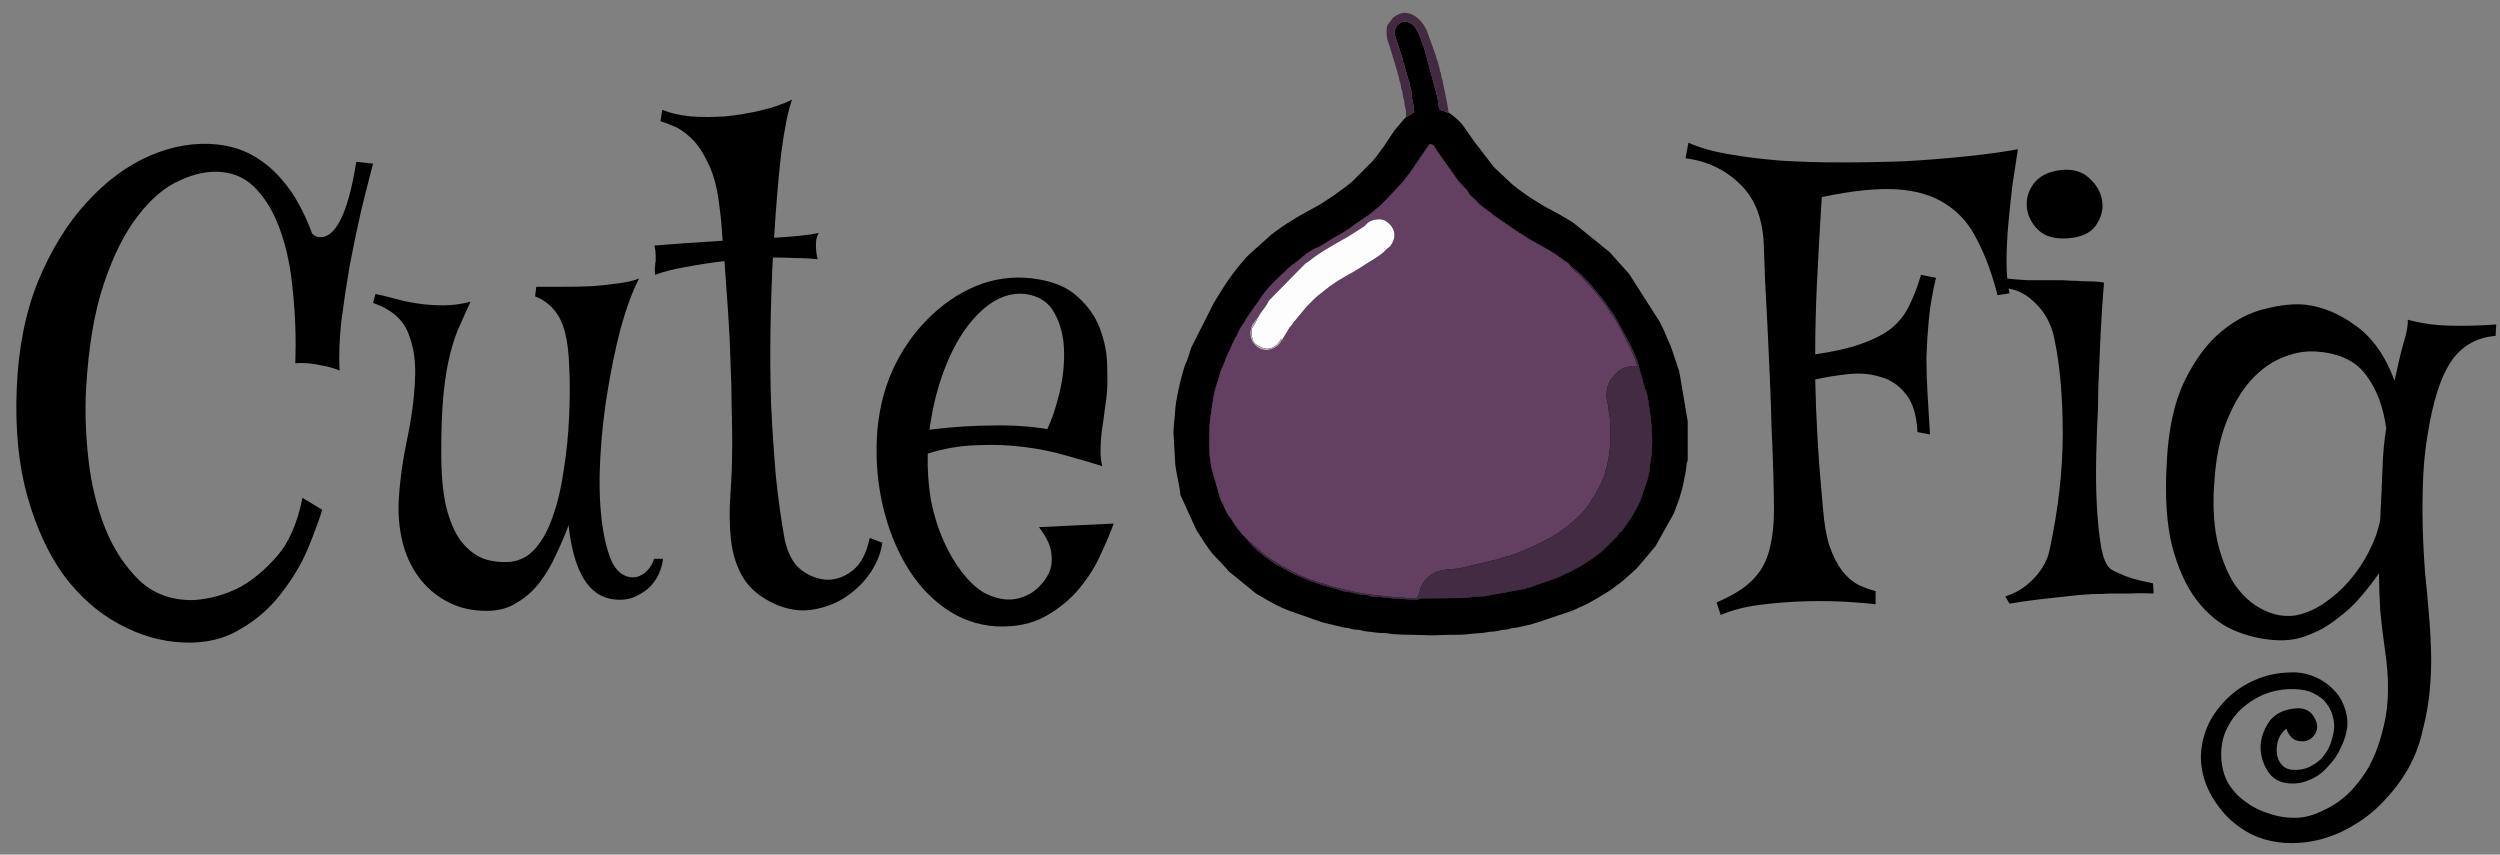 <svg width="196" height="67" viewBox="0 0 196 67" fill="none" xmlns="http://www.w3.org/2000/svg">
<rect x="0" y="0" width="196" height="67" fill="#808080" stroke="none"/>
<path d="M138.281 19.156C138.188 17.094 137.562 15.516 136.406 14.422C135.25 13.297 133.828 12.625 132.141 12.406L132.375 11.188C133.188 11.562 134.219 11.859 135.469 12.078C136.719 12.297 138.094 12.469 139.594 12.594C141.125 12.688 142.719 12.734 144.375 12.734C146.062 12.734 147.719 12.703 149.344 12.641C151 12.547 152.578 12.422 154.078 12.266C155.609 12.109 156.984 11.922 158.203 11.703C158.078 12.516 157.938 13.438 157.781 14.469C157.656 15.5 157.547 16.531 157.453 17.562C157.359 18.594 157.312 19.594 157.312 20.562C157.312 21.5 157.391 22.312 157.547 23L156.609 23.141C156.172 21.453 155.641 20.016 155.016 18.828C154.422 17.609 153.609 16.672 152.578 16.016C151.547 15.328 150.25 14.938 148.688 14.844C147.125 14.75 145.172 14.953 142.828 15.453C142.672 17.953 142.547 20.172 142.453 22.109C142.359 24.047 142.312 25.938 142.312 27.781C143.812 27.562 145.031 27.281 145.969 26.938C146.938 26.594 147.719 26.188 148.312 25.719C148.906 25.219 149.359 24.641 149.672 23.984C150.016 23.297 150.328 22.484 150.609 21.547L151.781 21.781C151.5 22.969 151.312 24.062 151.219 25.062C151.125 26.062 151.062 27.047 151.031 28.016C151.031 28.984 151.062 29.969 151.125 30.969C151.188 31.938 151.25 32.969 151.312 34.062L150.328 33.875C150.266 32.562 149.969 31.578 149.438 30.922C148.906 30.234 148.25 29.781 147.469 29.562C146.688 29.312 145.844 29.234 144.938 29.328C144.031 29.422 143.156 29.562 142.312 29.75C142.344 31.281 142.406 32.859 142.5 34.484C142.594 36.078 142.734 37.875 142.922 39.875C143.016 41.062 143.188 42.047 143.438 42.828C143.719 43.609 144.047 44.25 144.422 44.75C144.797 45.219 145.203 45.578 145.641 45.828C146.109 46.047 146.578 46.219 147.047 46.344V47.375C146.609 47.312 145.875 47.25 144.844 47.188C143.844 47.125 142.75 47.109 141.562 47.141C140.375 47.172 139.172 47.266 137.953 47.422C136.766 47.578 135.75 47.844 134.906 48.219L134.578 47.234C135.359 46.891 136.031 46.531 136.594 46.156C137.156 45.75 137.625 45.281 138 44.75C138.375 44.188 138.641 43.531 138.797 42.781C138.984 42 139.078 41.062 139.078 39.969C139.078 39.25 139.062 38.328 139.031 37.203C139 36.078 138.953 34.859 138.891 33.547C138.859 32.234 138.812 30.875 138.75 29.469C138.688 28.062 138.625 26.719 138.562 25.438C138.5 24.125 138.438 22.922 138.375 21.828C138.344 20.734 138.312 19.844 138.281 19.156ZM157.219 46.766C157.938 46.516 158.531 46.188 159 45.781C159.469 45.375 159.828 44.969 160.078 44.562C160.391 44.094 160.594 43.609 160.688 43.109C161.375 39.922 161.719 36.891 161.719 34.016C161.719 31.109 161.5 28.625 161.062 26.562C160.938 25.906 160.703 25.297 160.359 24.734C160.078 24.266 159.688 23.828 159.188 23.422C158.688 22.984 158.047 22.703 157.266 22.578L157.219 21.828C157.844 21.891 158.422 21.938 158.953 21.969C159.516 21.969 160 21.969 160.406 21.969H161.719C162.094 22 162.469 22.016 162.844 22.016C163.188 22.047 163.531 22.062 163.875 22.062C164.25 22.062 164.609 22.094 164.953 22.156C164.859 23.281 164.781 24.438 164.719 25.625C164.656 26.781 164.609 27.828 164.578 28.766C164.516 29.859 164.484 30.922 164.484 31.953C164.422 33.109 164.375 34.375 164.344 35.75C164.312 37.094 164.328 38.375 164.391 39.594C164.453 40.812 164.562 41.891 164.719 42.828C164.875 43.734 165.125 44.328 165.469 44.609C165.656 44.734 165.906 44.859 166.219 44.984C166.469 45.109 166.797 45.234 167.203 45.359C167.641 45.484 168.172 45.609 168.797 45.734L168.844 46.531C168.219 46.5 167.609 46.5 167.016 46.531C166.453 46.531 165.953 46.531 165.516 46.531C164.984 46.562 164.484 46.578 164.016 46.578C163.359 46.609 162.656 46.672 161.906 46.766C161.281 46.828 160.578 46.906 159.797 47C159.016 47.094 158.266 47.203 157.547 47.328L157.219 46.766ZM162.047 18.688C161.078 18.75 160.328 18.531 159.797 18.031C159.266 17.5 158.969 16.906 158.906 16.25C158.844 15.594 159.016 14.984 159.422 14.422C159.859 13.828 160.547 13.469 161.484 13.344C162.453 13.219 163.219 13.422 163.781 13.953C164.375 14.484 164.719 15.094 164.812 15.781C164.906 16.438 164.734 17.078 164.297 17.703C163.859 18.297 163.109 18.625 162.047 18.688ZM188.719 60.406C188.219 61.25 187.625 62.031 186.938 62.75C186.25 63.5 185.484 64.125 184.641 64.625C183.797 65.156 182.906 65.547 181.969 65.797C181.031 66.047 180.062 66.141 179.062 66.078C177.938 65.984 176.953 65.688 176.109 65.188C175.266 64.688 174.562 64.062 174 63.312C173.438 62.594 173.031 61.812 172.781 60.969C172.562 60.156 172.5 59.391 172.594 58.672C172.688 57.922 172.922 57.188 173.297 56.469C173.703 55.75 174.219 55.109 174.844 54.547C175.469 53.984 176.219 53.531 177.094 53.188C177.969 52.844 178.953 52.688 180.047 52.719C180.547 52.75 181.047 52.875 181.547 53.094C182.047 53.312 182.484 53.609 182.859 53.984C183.266 54.359 183.562 54.797 183.75 55.297C183.969 55.828 184.062 56.375 184.031 56.938C183.969 57.5 183.797 58.062 183.516 58.625C183.266 59.188 182.922 59.688 182.484 60.125C182.078 60.594 181.594 60.938 181.031 61.156C180.469 61.406 179.875 61.484 179.25 61.391C178.562 61.297 178.047 60.938 177.703 60.312C177.359 59.719 177.203 59.078 177.234 58.391C177.297 57.703 177.547 57.062 177.984 56.469C178.453 55.906 179.141 55.594 180.047 55.531C180.672 55.5 181.125 55.719 181.406 56.188C181.719 56.688 181.75 57.141 181.5 57.547C181.219 57.984 180.828 58.172 180.328 58.109C179.828 58.078 179.469 57.75 179.25 57.125C179 57.312 178.797 57.578 178.641 57.922C178.516 58.297 178.469 58.656 178.5 59C178.531 59.375 178.656 59.688 178.875 59.938C179.094 60.219 179.438 60.359 179.906 60.359C180.469 60.359 180.938 60.234 181.312 59.984C181.719 59.766 182.047 59.469 182.297 59.094C182.547 58.75 182.719 58.375 182.812 57.969C182.938 57.594 183 57.25 183 56.938C183 56.625 182.938 56.281 182.812 55.906C182.688 55.562 182.484 55.234 182.203 54.922C181.922 54.641 181.547 54.406 181.078 54.219C180.609 54.062 180.031 54 179.344 54.031C178.719 54.062 178.094 54.203 177.469 54.453C176.875 54.703 176.328 55.047 175.828 55.484C175.328 55.922 174.922 56.453 174.609 57.078C174.297 57.703 174.141 58.391 174.141 59.141C174.141 59.922 174.297 60.625 174.609 61.25C174.953 61.875 175.406 62.391 175.969 62.797C176.531 63.234 177.172 63.562 177.891 63.781C178.609 64.031 179.359 64.141 180.141 64.109C180.891 64.078 181.734 63.797 182.672 63.266C183.609 62.766 184.453 61.984 185.203 60.922C185.953 59.891 186.516 58.547 186.891 56.891C187.297 55.266 187.328 53.297 186.984 50.984C186.828 49.891 186.703 48.844 186.609 47.844C186.547 46.844 186.516 45.875 186.516 44.938C186.109 45.531 185.625 46.156 185.062 46.812C184.531 47.438 183.922 48 183.234 48.5C182.578 49.031 181.844 49.453 181.031 49.766C180.219 50.109 179.344 50.25 178.406 50.188C177.281 50.125 176.172 49.859 175.078 49.391C174.016 48.922 173.062 48.141 172.219 47.047C171.406 45.984 170.766 44.578 170.297 42.828C169.859 41.078 169.719 38.891 169.875 36.266C170 33.641 170.469 31.5 171.281 29.844C172.094 28.188 173.047 26.906 174.141 26C175.234 25.094 176.375 24.5 177.562 24.219C178.781 23.906 179.844 23.797 180.75 23.891C182.094 24.047 183.406 24.594 184.688 25.531C186 26.469 187.016 27.906 187.734 29.844C187.984 28.656 188.219 27.672 188.438 26.891C188.688 26.109 188.797 25.5 188.766 25.062C189.766 25.344 190.859 25.5 192.047 25.531C193.234 25.562 194.453 25.531 195.703 25.438L195.656 26.328C194.25 26.453 193.141 27.047 192.328 28.109C191.547 29.141 190.938 30.797 190.5 33.078C190.219 34.516 190.047 35.906 189.984 37.25C189.922 38.594 189.906 39.906 189.938 41.188C189.969 42.438 190.031 43.672 190.125 44.891C190.25 46.078 190.359 47.266 190.453 48.453C190.516 49.172 190.562 50.016 190.594 50.984C190.625 51.953 190.594 52.969 190.5 54.031C190.406 55.094 190.219 56.172 189.938 57.266C189.688 58.391 189.281 59.438 188.719 60.406ZM186.797 36.547C186.828 35.547 186.922 34.562 187.078 33.594C186.859 31.938 186.359 30.578 185.578 29.516C184.828 28.422 183.625 27.781 181.969 27.594C181 27.469 180.047 27.594 179.109 27.969C178.172 28.312 177.312 28.906 176.531 29.75C175.781 30.562 175.141 31.625 174.609 32.938C174.078 34.219 173.75 35.75 173.625 37.531C173.469 39.312 173.531 40.906 173.812 42.312C174.125 43.688 174.578 44.844 175.172 45.781C175.797 46.688 176.516 47.344 177.328 47.75C178.141 48.188 178.984 48.359 179.859 48.266C180.641 48.141 181.406 47.828 182.156 47.328C182.906 46.828 183.578 46.234 184.172 45.547C184.797 44.828 185.312 44.062 185.719 43.25C186.156 42.406 186.453 41.578 186.609 40.766C186.641 40.078 186.672 39.406 186.703 38.75C186.734 38.062 186.766 37.328 186.797 36.547Z" fill="black"/>
<path d="M14.435 50.375C12.685 50.312 10.982 49.828 9.326 48.922C7.701 48.047 6.264 46.781 5.014 45.125C3.795 43.438 2.842 41.375 2.154 38.938C1.467 36.5 1.185 33.688 1.31 30.5C1.435 27.312 1.998 24.484 2.998 22.016C4.029 19.547 5.295 17.5 6.795 15.875C8.295 14.219 9.935 13 11.717 12.219C13.529 11.438 15.31 11.141 17.06 11.328C18.123 11.453 19.06 11.75 19.873 12.219C20.685 12.688 21.389 13.266 21.982 13.953C22.576 14.609 23.076 15.328 23.482 16.109C23.889 16.859 24.217 17.594 24.467 18.312C24.654 18.5 24.857 18.594 25.076 18.594C25.67 18.625 26.201 18.188 26.67 17.281C27.17 16.344 27.592 14.812 27.935 12.688L29.248 12.828C28.967 13.891 28.654 15.125 28.31 16.531C27.998 17.906 27.701 19.328 27.42 20.797C27.17 22.266 26.951 23.719 26.764 25.156C26.607 26.594 26.56 27.891 26.623 29.047C26.154 28.859 25.717 28.734 25.31 28.672C24.904 28.578 24.529 28.516 24.185 28.484C23.81 28.453 23.467 28.453 23.154 28.484C23.217 26.547 23.154 24.688 22.967 22.906C22.81 21.125 22.498 19.562 22.029 18.219C21.56 16.844 20.935 15.734 20.154 14.891C19.404 14.047 18.467 13.578 17.342 13.484C16.342 13.391 15.264 13.609 14.107 14.141C12.951 14.641 11.857 15.562 10.826 16.906C9.795 18.219 8.904 19.984 8.154 22.203C7.404 24.422 6.935 27.188 6.748 30.5C6.654 32.25 6.717 34.094 6.935 36.031C7.154 37.969 7.592 39.766 8.248 41.422C8.904 43.047 9.795 44.406 10.92 45.5C12.045 46.562 13.467 47.078 15.185 47.047C16.498 46.953 17.717 46.609 18.842 46.016C19.81 45.484 20.764 44.688 21.701 43.625C22.639 42.562 23.31 41.031 23.717 39.031L25.264 39.969C25.014 40.781 24.639 41.797 24.139 43.016C23.639 44.203 22.951 45.359 22.076 46.484C21.232 47.609 20.17 48.547 18.889 49.297C17.639 50.078 16.154 50.438 14.435 50.375ZM49.639 45.266C49.857 45.266 50.076 45.203 50.295 45.078C50.482 44.984 50.654 44.844 50.81 44.656C50.998 44.469 51.154 44.188 51.279 43.812H51.982C51.951 44.125 51.857 44.484 51.701 44.891C51.545 45.266 51.31 45.625 50.998 45.969C50.685 46.281 50.295 46.547 49.826 46.766C49.357 46.984 48.81 47.062 48.185 47C46.185 46.812 44.982 44.875 44.576 41.188C44.295 41.938 43.967 42.703 43.592 43.484C43.248 44.266 42.826 44.984 42.326 45.641C41.826 46.297 41.232 46.828 40.545 47.234C39.889 47.672 39.092 47.891 38.154 47.891C36.967 47.891 35.92 47.641 35.014 47.141C34.139 46.672 33.404 46.031 32.81 45.219C32.217 44.406 31.795 43.484 31.545 42.453C31.295 41.391 31.201 40.297 31.264 39.172C31.357 37.609 31.576 36.031 31.92 34.438C32.264 32.812 32.467 31.297 32.529 29.891C32.623 28.453 32.451 27.203 32.014 26.141C31.607 25.047 30.685 24.25 29.248 23.75L29.435 23.047C29.904 23.141 30.42 23.266 30.982 23.422C31.545 23.578 32.139 23.703 32.764 23.797C33.389 23.891 34.045 23.938 34.732 23.938C35.451 23.938 36.17 23.844 36.889 23.656C36.514 24.469 36.17 25.234 35.857 25.953C35.576 26.672 35.342 27.469 35.154 28.344C34.967 29.219 34.826 30.219 34.732 31.344C34.639 32.469 34.592 33.859 34.592 35.516C34.592 37.172 34.717 38.562 34.967 39.688C35.248 40.812 35.623 41.703 36.092 42.359C36.592 43.016 37.17 43.484 37.826 43.766C38.482 44.016 39.217 44.109 40.029 44.047C40.81 43.953 41.467 43.594 41.998 42.969C42.56 42.312 43.014 41.469 43.357 40.438C43.732 39.375 44.014 38.172 44.201 36.828C44.42 35.484 44.56 34.062 44.623 32.562C44.685 31.062 44.685 29.781 44.623 28.719C44.592 27.656 44.482 26.766 44.295 26.047C44.107 25.328 43.826 24.75 43.451 24.312C43.076 23.844 42.576 23.484 41.951 23.234L42.045 22.484C42.607 22.484 43.279 22.484 44.06 22.484C44.842 22.484 45.623 22.469 46.404 22.438C47.185 22.375 47.904 22.297 48.56 22.203C49.248 22.109 49.764 21.984 50.107 21.828C49.576 22.859 49.092 24.172 48.654 25.766C48.248 27.328 47.904 28.984 47.623 30.734C47.342 32.453 47.154 34.188 47.06 35.938C46.967 37.656 46.998 39.219 47.154 40.625C47.31 42 47.576 43.125 47.951 44C48.357 44.844 48.92 45.266 49.639 45.266Z" fill="black"/>
<path d="M64.859 45.453C65.578 45.453 66.25 45.203 66.875 44.703C67.5 44.203 67.938 43.359 68.188 42.172L69.172 42.547C69.078 43.297 68.781 44.062 68.281 44.844C67.781 45.594 67.141 46.234 66.359 46.766C65.578 47.297 64.688 47.641 63.688 47.797C62.719 47.953 61.719 47.797 60.688 47.328C59.562 46.797 58.75 46.109 58.25 45.266C57.75 44.422 57.438 43.453 57.312 42.359C57.188 41.234 57.172 40.031 57.266 38.75C57.359 37.438 57.406 36.078 57.406 34.672C57.406 33.859 57.391 32.906 57.359 31.812C57.359 30.688 57.328 29.5 57.266 28.25C57.234 27 57.172 25.719 57.078 24.406C56.984 23.062 56.891 21.75 56.797 20.469C55.734 20.594 54.719 20.75 53.75 20.938C52.812 21.094 52.016 21.297 51.359 21.547C51.328 21.266 51.328 21.047 51.359 20.891C51.359 20.734 51.375 20.594 51.406 20.469C51.406 20.312 51.406 20.156 51.406 20C51.406 19.812 51.375 19.562 51.312 19.25C52.062 19.188 52.891 19.125 53.797 19.062C54.734 19 55.688 18.938 56.656 18.875C56.625 18.438 56.594 18.016 56.562 17.609C56.531 17.172 56.484 16.75 56.422 16.344C56.266 14.875 55.969 13.703 55.531 12.828C55.125 11.953 54.672 11.281 54.172 10.812C53.672 10.344 53.203 10.031 52.766 9.875C52.328 9.688 52 9.562 51.781 9.5L51.922 8.609C52.516 8.859 53.25 9.031 54.125 9.125C55 9.188 55.906 9.188 56.844 9.125C57.812 9.031 58.75 8.875 59.656 8.656C60.594 8.438 61.406 8.156 62.094 7.812C61.781 8.688 61.5 10.078 61.25 11.984C61.031 13.891 60.844 16.109 60.688 18.641C62.312 18.547 63.484 18.422 64.203 18.266C64.047 18.453 63.969 18.766 63.969 19.203C63.969 19.609 64.016 19.984 64.109 20.328C63.578 20.266 63.016 20.234 62.422 20.234C61.828 20.203 61.219 20.188 60.594 20.188C60.5 22 60.438 23.891 60.406 25.859C60.375 27.828 60.391 29.781 60.453 31.719C60.547 33.625 60.672 35.5 60.828 37.344C61.016 39.156 61.25 40.828 61.531 42.359C61.781 43.453 62.219 44.234 62.844 44.703C63.469 45.172 64.141 45.422 64.859 45.453ZM68.75 34.297C68.844 32.453 69.234 30.734 69.922 29.141C70.641 27.547 71.562 26.188 72.688 25.062C73.812 23.906 75.078 23.031 76.484 22.438C77.922 21.844 79.406 21.641 80.938 21.828C82.469 22.016 83.641 22.484 84.453 23.234C85.297 23.984 85.891 24.828 86.234 25.766C86.578 26.672 86.766 27.578 86.797 28.484C86.828 29.391 86.828 30.094 86.797 30.594C86.766 31.062 86.703 31.578 86.609 32.141C86.547 32.703 86.469 33.266 86.375 33.828C86.312 34.359 86.281 34.875 86.281 35.375C86.281 35.844 86.328 36.234 86.422 36.547C85.641 36.297 84.734 36.031 83.703 35.75C82.672 35.438 81.547 35.203 80.328 35.047C79.141 34.891 77.891 34.844 76.578 34.906C75.297 34.938 74.016 35.156 72.734 35.562C72.703 36.75 72.781 37.938 72.969 39.125C73.188 40.281 73.531 41.391 74 42.453C74.406 43.359 74.875 44.156 75.406 44.844C75.938 45.531 76.5 46.062 77.094 46.438C77.719 46.781 78.344 46.969 78.969 47C79.625 47.031 80.281 46.844 80.938 46.438C81.469 46.062 81.875 45.609 82.156 45.078C82.406 44.641 82.5 44.109 82.438 43.484C82.406 42.859 82.078 42.141 81.453 41.328L87.312 41.047C87.094 41.672 86.766 42.453 86.328 43.391C85.922 44.328 85.359 45.234 84.641 46.109C83.922 46.984 83.031 47.719 81.969 48.312C80.906 48.906 79.625 49.172 78.125 49.109C76.625 49.016 75.266 48.531 74.047 47.656C72.859 46.812 71.859 45.703 71.047 44.328C70.234 42.953 69.625 41.406 69.219 39.688C68.812 37.938 68.656 36.141 68.75 34.297ZM80.375 23.047C79.5 22.953 78.641 23.172 77.797 23.703C76.984 24.234 76.234 25 75.547 26C74.891 26.969 74.328 28.125 73.859 29.469C73.391 30.812 73.062 32.219 72.875 33.688C74.656 33.469 76.312 33.359 77.844 33.359C79.375 33.328 80.797 33.422 82.109 33.641C82.453 32.922 82.766 32 83.047 30.875C83.328 29.719 83.453 28.594 83.422 27.5C83.391 26.375 83.141 25.391 82.672 24.547C82.234 23.703 81.469 23.203 80.375 23.047Z" fill="black"/>
<path fill-rule="evenodd" clip-rule="evenodd" d="M115.548 11.05C115.545 11.046 115.541 11.041 115.538 11.036C115.536 11.033 115.533 11.029 115.531 11.026C115.536 11.033 115.543 11.043 115.548 11.05ZM114.529 9.634C114.527 9.632 114.526 9.631 114.524 9.629L114.521 9.626C114.524 9.628 114.526 9.631 114.529 9.634ZM96.876 26.44C96.874 26.442 96.873 26.445 96.871 26.447C96.869 26.451 96.867 26.454 96.865 26.457C96.868 26.452 96.872 26.446 96.876 26.44Z" fill="black"/>
<path fill-rule="evenodd" clip-rule="evenodd" d="M97.784 42.314L97.896 42.422C97.968 42.702 99.04 43.537 99.199 43.66L100.078 44.269C100.085 44.274 100.096 44.282 100.103 44.287L100.996 44.761C101.585 45.1 102.592 45.497 103.233 45.719C104.049 46.003 104.639 46.12 105.314 46.344C105.446 46.388 105.634 46.371 105.784 46.413L106.639 46.603C106.805 46.64 106.974 46.629 107.159 46.655C107.352 46.681 107.371 46.739 107.559 46.761C107.908 46.8 108.22 46.777 108.563 46.841C108.797 46.885 110.849 47.045 111.151 46.989C111.348 46.952 111.283 46.906 111.584 46.904L114.788 46.883C115.159 46.871 115.411 46.78 115.75 46.763C116.107 46.745 116.441 46.772 116.732 46.676L119.481 46.174C119.992 45.98 119.707 46.167 120.086 45.996C120.387 45.861 122.094 45.338 122.487 45.107L122.799 44.953C123.237 44.797 124.336 44.142 124.66 43.908C125.23 43.495 125.313 43.476 125.862 42.963L126.806 42.021C126.914 41.89 126.841 41.961 126.908 41.852C127.024 41.661 126.994 41.849 127.19 41.573L127.624 40.955C127.979 40.482 127.973 40.404 128.242 39.952C128.763 39.079 128.759 38.665 129.009 38.045C129.137 37.727 129.318 37.025 129.334 36.754C129.372 36.109 129.4 36.318 129.457 35.817C129.653 34.094 129.401 32.673 129.198 31.232L129.043 30.6C128.975 30.407 129.02 30.601 128.958 30.436C128.9 30.283 128.975 30.38 128.835 30.036L128.749 29.682C128.613 29.316 128.451 28.525 128.377 28.328C128.211 27.886 127.937 27.268 127.724 26.844L126.567 24.747C126.412 24.508 126.271 24.347 126.137 24.133C125.667 23.39 125.197 22.926 124.709 22.313C124.488 22.037 124.174 21.77 123.939 21.505L123.059 20.766C122.979 20.699 123.028 20.699 122.911 20.616L121.955 19.944C121.314 19.518 120.988 19.365 120.348 19.008C120.212 18.932 120.107 18.861 119.958 18.787L119.419 18.446L119.393 18.428C119.386 18.422 119.376 18.414 119.369 18.409C119.361 18.403 119.352 18.395 119.345 18.39C119.282 18.346 119.222 18.32 119.153 18.284L117.068 16.851C116.987 16.783 116.995 16.781 116.906 16.71C116.616 16.478 116.118 16.174 115.878 15.897C115.859 15.875 115.833 15.846 115.816 15.827C115.722 15.728 115.604 15.595 115.503 15.519C115.04 15.173 115.237 15.104 114.928 14.832L114.609 14.489C114.496 14.364 114.413 14.28 114.319 14.166L112.719 11.907C112.451 11.521 112.424 11.296 112.069 11.309L110.755 13.222C110.569 13.56 110.262 13.855 110.046 14.184C110.041 14.192 110.035 14.204 110.03 14.211C110.025 14.218 110.018 14.229 110.013 14.236L108.719 15.608C108.64 15.686 108.601 15.717 108.518 15.806C108.168 16.184 108.059 16.245 107.666 16.568C107.533 16.677 107.355 16.839 107.197 16.933L106.256 17.574C106.105 17.689 105.96 17.798 105.808 17.91C105.65 18.026 105.48 18.113 105.297 18.234C104.966 18.453 104.592 18.606 104.275 18.835L103.521 19.299C103.442 19.349 103.362 19.388 103.254 19.424C102.979 19.516 102.474 19.839 102.259 20.018L101.785 20.418C101.544 20.628 101.467 20.62 100.929 21.096L100.733 21.297C100.05 21.925 99.331 22.596 98.826 23.387L97.85 24.771C97.675 24.999 97.563 25.288 97.452 25.418L97.355 25.548C97.068 25.974 97.009 26.265 96.94 26.358C96.894 26.42 96.95 26.329 96.882 26.429L96.88 26.433L96.876 26.44L96.871 26.447L96.865 26.457C96.861 26.463 96.858 26.47 96.854 26.477L96.853 26.48L96.849 26.486L96.788 26.603L96.09 28.14C96.055 28.229 96.072 28.205 96.049 28.285L95.822 28.828C95.621 29.186 95.567 29.673 95.419 30.049C95.305 30.334 95.129 31.082 95.104 31.361L94.899 32.735C94.804 33.173 94.766 35.438 94.864 35.901C94.919 36.158 94.92 36.359 94.965 36.638L95.678 39.118C95.754 39.295 95.853 39.447 95.933 39.644C96.284 40.513 96.441 40.491 96.589 40.786C96.771 41.148 97.394 41.927 97.587 42.081L97.732 42.229C97.807 42.344 97.701 42.202 97.784 42.314Z" fill="black"/>
<path fill-rule="evenodd" clip-rule="evenodd" d="M93.891 41.697C93.799 41.576 93.783 41.48 93.707 41.36L92.533 38.776C92.557 38.447 92.225 37.114 92.144 36.468L92 33.903C92.008 33.268 92.106 32.833 92.129 32.239C92.159 31.425 92.62 29.411 92.925 28.567C92.993 28.378 93.019 28.409 93.058 28.276L93.41 27.216L95.076 23.925C95.109 23.869 95.135 23.804 95.163 23.754L95.463 23.259C95.615 23.012 95.754 22.788 95.889 22.577C96.397 21.781 96.852 21.161 97.695 20.186L97.918 19.971C97.924 19.965 97.933 19.955 97.94 19.949C97.946 19.943 97.956 19.934 97.962 19.927L99.648 18.414C99.805 18.296 99.918 18.211 100.074 18.095C100.631 17.676 101.199 17.327 101.794 16.967L103.036 16.28C103.135 16.231 103.171 16.213 103.263 16.157C103.424 16.059 103.558 15.979 103.729 15.877L104.68 15.251C104.69 15.243 104.717 15.219 104.727 15.21C105.004 14.988 105.42 14.741 105.877 14.344C105.959 14.273 106.004 14.234 106.089 14.162L107.638 12.6C107.659 12.577 107.695 12.533 107.718 12.504L107.858 12.338C107.864 12.331 107.873 12.321 107.879 12.315L108.545 11.402C108.55 11.395 108.558 11.385 108.563 11.377L108.751 11.083C108.756 11.076 108.763 11.067 108.768 11.06L108.77 11.058L109.244 10.348C109.286 10.286 109.288 10.277 109.333 10.218L110.075 9.338C110.141 9.278 110.201 9.242 110.228 9.153C110.41 9.131 110.415 9.081 110.582 8.98C110.59 8.974 110.602 8.968 110.611 8.963L110.869 8.792C110.863 8.472 110.791 8.038 110.71 7.751C110.665 7.591 110.676 7.388 110.658 7.211C110.634 6.971 110.582 6.981 110.542 6.706C110.482 6.29 110.49 6.484 110.424 6.274L110.067 5.013C109.936 4.705 109.999 4.678 109.907 4.431C109.85 4.279 109.805 4.113 109.756 3.968L109.33 2.651C109.275 2.192 109.802 1.372 110.613 1.841C111.078 2.11 111.337 2.845 111.48 3.336C111.533 3.517 111.59 3.567 111.654 3.765L112.66 7.493C112.93 8.753 112.612 8.529 113.349 8.753C113.539 8.811 113.218 8.79 113.559 8.818L113.904 9.06C113.92 9.071 113.986 9.121 114.004 9.135L114.417 9.511C114.472 9.57 114.476 9.578 114.521 9.626L114.524 9.629L114.529 9.634L114.538 9.644L114.543 9.649L114.564 9.671L114.793 9.968C114.798 9.976 114.806 9.986 114.811 9.994L115.531 11.026L115.538 11.036L115.548 11.05L115.549 11.052L117.052 13.011C117.087 13.049 117.087 13.051 117.113 13.082L117.133 13.106C117.139 13.113 117.147 13.123 117.153 13.13L118.531 14.425C118.583 14.469 118.566 14.456 118.626 14.505C118.781 14.633 118.909 14.733 119.068 14.852L119.758 15.346L119.786 15.362L120.021 15.521L120.048 15.538L120.101 15.572C120.165 15.614 120.149 15.603 120.207 15.642L121.16 16.223C121.216 16.254 121.239 16.261 121.278 16.28L122.272 16.82C122.349 16.86 122.3 16.835 122.382 16.885L123.238 17.387C123.25 17.394 123.28 17.415 123.291 17.422L126.104 19.692C126.154 19.739 126.176 19.756 126.22 19.796L127.67 21.413L127.69 21.437L127.711 21.461L127.731 21.484L130.137 25.257C130.195 25.369 130.2 25.41 130.264 25.525C130.472 25.893 130.61 26.323 130.792 26.706C130.804 26.73 130.83 26.779 130.849 26.825L130.91 26.983C130.955 27.081 130.914 26.961 130.968 27.1L131.129 27.552C131.133 27.564 131.135 27.576 131.138 27.587L131.644 29.097C131.682 29.247 131.655 29.277 131.708 29.427L132.316 33.026V36.05C132.315 36.065 132.313 36.078 132.311 36.089C132.286 36.262 132.249 36.203 132.23 36.403C132.154 37.23 132.066 37.341 131.947 38.048C131.884 38.425 131.738 38.759 131.653 39.112L131.249 40.199L131.248 40.203C131.245 40.212 131.242 40.222 131.238 40.231L129.793 42.819L128.39 44.483C128.365 44.51 128.3 44.576 128.281 44.593L127.985 44.867C127.955 44.894 127.947 44.899 127.916 44.929L127.17 45.586C126.734 45.926 126.288 46.268 125.811 46.549L125.783 46.565C125.775 46.57 125.764 46.577 125.756 46.582L125.209 46.911C125.2 46.916 125.189 46.922 125.181 46.927L124.617 47.239C124.513 47.303 124.594 47.26 124.477 47.319L124.093 47.504C124.006 47.543 123.928 47.57 123.847 47.609C123.747 47.657 123.791 47.644 123.704 47.685C123.661 47.706 123.621 47.718 123.579 47.736C123.419 47.8 123.458 47.803 123.311 47.862C123.264 47.881 123.257 47.879 123.214 47.896C123.204 47.9 123.192 47.904 123.182 47.909C123.173 47.913 123.162 47.918 123.152 47.922L120.458 48.821C120.277 48.858 120.265 48.894 120.162 48.92L118.91 49.202C118.79 49.219 118.694 49.224 118.562 49.248C118.35 49.286 118.188 49.364 117.941 49.373C117.701 49.38 117.781 49.373 117.602 49.428C117.243 49.537 116.942 49.492 116.601 49.566C116.177 49.658 115.624 49.646 115.207 49.706C114.741 49.774 114.256 49.768 113.735 49.768C113.18 49.768 112.764 49.812 112.244 49.812C111.703 49.811 111.296 49.768 110.754 49.768C110.213 49.768 109.749 49.753 109.266 49.722C109.009 49.706 108.842 49.637 108.565 49.635C108.257 49.632 108.126 49.628 107.864 49.591L107.161 49.505C106.904 49.494 106.735 49.401 106.542 49.378C106.41 49.363 106.308 49.378 106.169 49.357C106.034 49.336 105.959 49.303 105.858 49.273C105.65 49.213 105.429 49.229 105.22 49.167L103.667 48.791L101.138 47.902C101.128 47.898 101.116 47.894 101.106 47.891C100.273 47.587 99.485 47.135 98.722 46.68L98.475 46.533L96.296 44.761C96.243 44.633 95.354 43.726 95.273 43.645C94.951 43.322 94.594 42.791 94.336 42.384L94.107 42.044C94.005 41.874 94.014 41.86 93.891 41.697ZM97.784 42.314L97.896 42.422C97.968 42.702 99.04 43.537 99.199 43.66L100.078 44.269C100.085 44.274 100.096 44.282 100.103 44.287L100.996 44.761C101.585 45.1 102.592 45.497 103.233 45.719C104.049 46.003 104.639 46.12 105.314 46.344C105.446 46.388 105.634 46.371 105.784 46.413L106.639 46.603C106.805 46.64 106.974 46.629 107.159 46.655C107.352 46.681 107.371 46.739 107.559 46.761C107.908 46.8 108.22 46.777 108.563 46.841C108.797 46.885 110.849 47.045 111.151 46.989C111.348 46.952 111.283 46.906 111.584 46.904L114.788 46.883C115.159 46.871 115.411 46.78 115.75 46.763C116.107 46.745 116.441 46.772 116.732 46.676L119.481 46.174C119.992 45.98 119.707 46.167 120.086 45.996C120.387 45.861 122.094 45.338 122.487 45.107L122.799 44.953C123.237 44.797 124.336 44.142 124.66 43.908C125.23 43.495 125.313 43.476 125.862 42.963L126.806 42.021C126.914 41.89 126.841 41.961 126.908 41.852C127.024 41.661 126.994 41.849 127.19 41.573L127.624 40.955C127.979 40.482 127.973 40.404 128.242 39.952C128.763 39.079 128.759 38.665 129.009 38.045C129.137 37.727 129.318 37.025 129.334 36.754C129.372 36.109 129.4 36.318 129.457 35.817C129.653 34.094 129.401 32.673 129.198 31.232L129.043 30.6C128.975 30.407 129.02 30.601 128.958 30.436C128.9 30.283 128.975 30.38 128.835 30.036L128.749 29.682C128.613 29.316 128.451 28.525 128.377 28.328C128.211 27.886 127.937 27.268 127.724 26.844L126.567 24.747C126.412 24.508 126.271 24.347 126.137 24.133C125.667 23.39 125.197 22.926 124.709 22.313C124.488 22.037 124.174 21.77 123.939 21.505L123.059 20.766C122.979 20.699 123.028 20.699 122.911 20.616L121.955 19.944C121.314 19.518 120.988 19.365 120.348 19.008C120.212 18.932 120.107 18.861 119.958 18.787L119.419 18.446L119.393 18.428C119.386 18.422 119.376 18.414 119.369 18.409C119.361 18.403 119.352 18.395 119.345 18.39C119.282 18.346 119.222 18.32 119.153 18.284L117.068 16.851C116.987 16.783 116.995 16.781 116.906 16.71C116.616 16.478 116.118 16.174 115.878 15.897C115.859 15.875 115.833 15.846 115.816 15.827C115.722 15.728 115.604 15.595 115.503 15.519C115.04 15.173 115.237 15.104 114.928 14.832L114.609 14.489C114.496 14.364 114.413 14.28 114.319 14.166L112.719 11.907C112.451 11.521 112.424 11.296 112.069 11.309L110.755 13.222C110.569 13.56 110.262 13.855 110.046 14.184C110.041 14.192 110.035 14.204 110.03 14.211C110.025 14.218 110.018 14.229 110.013 14.236L108.719 15.608C108.64 15.686 108.601 15.717 108.518 15.806C108.168 16.184 108.059 16.245 107.666 16.568C107.533 16.677 107.355 16.839 107.197 16.933L106.256 17.574C106.105 17.689 105.96 17.798 105.808 17.91C105.65 18.026 105.48 18.113 105.297 18.234C104.966 18.453 104.592 18.606 104.275 18.835L103.521 19.299C103.442 19.349 103.362 19.388 103.254 19.424C102.979 19.516 102.474 19.839 102.259 20.018L101.785 20.418C101.544 20.628 101.467 20.62 100.929 21.096L100.733 21.297C100.05 21.925 99.331 22.596 98.826 23.387L97.85 24.771C97.675 24.999 97.563 25.288 97.452 25.418L97.355 25.548C97.068 25.974 97.009 26.265 96.94 26.358C96.894 26.42 96.95 26.329 96.882 26.429L96.88 26.433L96.876 26.44L96.871 26.447L96.865 26.457C96.861 26.463 96.858 26.47 96.854 26.477L96.853 26.48L96.849 26.486L96.788 26.603L96.09 28.14C96.055 28.229 96.072 28.205 96.049 28.285L95.822 28.828C95.621 29.186 95.567 29.673 95.419 30.049C95.305 30.334 95.129 31.082 95.104 31.361L94.899 32.735C94.804 33.173 94.766 35.438 94.864 35.901C94.919 36.158 94.92 36.359 94.965 36.638L95.678 39.118C95.754 39.295 95.853 39.447 95.933 39.644C96.284 40.513 96.441 40.491 96.589 40.786C96.771 41.148 97.394 41.927 97.587 42.081L97.732 42.229C97.807 42.344 97.701 42.202 97.784 42.314Z" fill="black"/>
<path fill-rule="evenodd" clip-rule="evenodd" d="M100.485 26.705C100.37 26.908 100.292 27.023 100.108 27.16C98.899 28.059 97.501 26.693 98.197 25.415C98.269 25.283 98.182 25.426 98.286 25.296C98.327 25.245 98.331 25.238 98.362 25.192C98.385 25.158 98.402 25.122 98.433 25.088C98.536 24.974 98.439 25.061 98.553 24.988C98.638 24.838 98.615 24.966 98.771 24.637L99.248 23.975C99.427 23.727 99.387 23.673 99.533 23.511C99.542 23.501 99.585 23.457 99.596 23.445L102.313 20.686C102.427 20.594 102.533 20.553 102.651 20.453C103.479 19.758 104.816 19.058 105.776 18.494L106.928 17.762C107.034 17.676 107.109 17.576 107.216 17.48C107.528 17.203 108.254 17.102 108.574 17.287C109.276 17.69 109.581 18.446 109.064 19.198C108.919 19.41 108.937 19.347 108.749 19.495C108.652 19.572 108.56 19.698 108.465 19.779C107.925 20.243 107.194 20.605 106.729 20.938L106.023 21.366C105.889 21.45 105.78 21.48 105.649 21.567L105.296 21.78C105.163 21.85 105.073 21.911 104.932 21.99L104.225 22.466C103.433 23.135 103.402 23.026 102.412 24.07L101.363 25.344C101.248 25.541 101.211 25.529 101.111 25.661L100.485 26.705ZM97.896 42.422C98.072 42.517 99.018 43.437 99.451 43.71C99.57 43.785 99.673 43.856 99.792 43.936C100.031 44.094 100.221 44.218 100.472 44.36L101.591 44.948C101.936 45.13 102.349 45.268 102.73 45.433C103.065 45.579 104.003 45.835 104.004 45.836C104.013 45.839 104.023 45.846 104.032 45.85C104.041 45.854 104.051 45.861 104.06 45.865C104.069 45.869 104.079 45.875 104.089 45.879L104.418 45.981C104.675 46.087 105.937 46.321 106.184 46.403L107.115 46.577C107.84 46.669 110.594 46.986 111.097 46.875L111.255 46.584C111.267 46.523 111.288 46.458 111.307 46.374C111.347 46.195 111.318 46.202 111.4 46.028C111.567 45.679 111.685 45.525 111.93 45.29C112.399 44.841 112.881 44.718 113.517 44.638C113.916 44.587 114.219 44.623 114.558 44.529L117.232 43.894C117.509 43.832 117.803 43.697 118.117 43.636C118.794 43.507 121.003 42.502 121.624 42.1C121.741 42.025 121.827 41.978 121.953 41.904C122.697 41.463 123.834 40.534 124.357 39.838C124.891 39.128 124.568 39.539 124.807 39.137C124.811 39.129 124.819 39.119 124.823 39.112L124.86 39.065C124.866 39.058 124.875 39.049 124.881 39.042C125.114 38.753 125.446 38.065 125.611 37.711C125.895 37.105 125.792 37.115 125.879 36.879C126.05 36.411 126.21 35.446 126.228 35C126.253 34.358 126.275 33.389 126.216 32.763C126.195 32.547 126.162 32.665 126.132 32.284C126.075 31.568 125.999 31.516 125.973 31.315C125.938 31.046 125.957 30.542 126.042 30.293C126.148 29.98 126.208 29.841 126.441 29.562C127.008 28.885 127.428 28.693 128.345 28.706C128.347 28.54 128.262 28.292 128.2 28.157L127.895 27.457C127.559 26.763 126.869 25.314 126.45 24.776C126.308 24.593 126.263 24.507 126.138 24.307C125.744 23.676 125.154 22.971 124.696 22.459C124.416 22.145 124.181 21.889 123.886 21.605C123.646 21.374 123.106 20.949 123.059 20.766C122.979 20.699 123.028 20.699 122.911 20.616L121.955 19.944C121.314 19.518 120.988 19.365 120.348 19.008C120.212 18.932 120.107 18.861 119.958 18.787L119.419 18.446C119.411 18.441 119.401 18.433 119.393 18.428C119.386 18.422 119.376 18.414 119.369 18.409C119.361 18.403 119.352 18.395 119.344 18.39C119.282 18.346 119.222 18.32 119.153 18.284L117.068 16.851C116.987 16.783 116.995 16.781 116.906 16.71C116.616 16.478 116.118 16.174 115.878 15.897C115.859 15.875 115.833 15.846 115.816 15.827C115.722 15.728 115.604 15.595 115.503 15.519C115.04 15.173 115.237 15.104 114.928 14.832L114.609 14.489C114.496 14.364 114.413 14.28 114.319 14.166L112.719 11.907C112.451 11.521 112.424 11.296 112.069 11.309L110.755 13.222C110.569 13.56 110.262 13.855 110.046 14.184C110.041 14.192 110.035 14.204 110.03 14.211C110.025 14.218 110.018 14.229 110.013 14.236L108.719 15.608C108.64 15.686 108.601 15.717 108.518 15.807C108.168 16.184 108.059 16.245 107.666 16.568C107.533 16.677 107.355 16.839 107.197 16.933L106.256 17.574C106.105 17.689 105.96 17.798 105.808 17.91C105.65 18.026 105.48 18.113 105.297 18.234C104.966 18.453 104.592 18.606 104.275 18.835L103.521 19.299C103.442 19.349 103.362 19.388 103.254 19.424C102.979 19.516 102.474 19.839 102.259 20.018L101.785 20.418C101.544 20.628 101.467 20.62 100.929 21.096L100.733 21.297C100.05 21.925 99.331 22.596 98.826 23.387L97.85 24.771C97.675 24.999 97.563 25.288 97.452 25.418L97.355 25.548C97.068 25.974 97.009 26.265 96.94 26.358C96.894 26.42 96.95 26.329 96.882 26.429C96.877 26.438 96.87 26.449 96.865 26.457C96.859 26.466 96.853 26.478 96.849 26.486C96.847 26.49 96.791 26.596 96.788 26.603L96.09 28.14C96.055 28.229 96.072 28.205 96.049 28.285L95.822 28.828C95.621 29.186 95.567 29.673 95.419 30.049C95.305 30.334 95.129 31.082 95.104 31.361L94.899 32.735C94.804 33.173 94.766 35.438 94.864 35.901C94.919 36.158 94.92 36.359 94.964 36.638L95.678 39.118C95.754 39.295 95.853 39.447 95.933 39.644C96.284 40.513 96.441 40.491 96.589 40.786C96.771 41.148 97.394 41.928 97.587 42.081L97.732 42.229C97.807 42.344 97.701 42.202 97.784 42.314L97.896 42.422Z" fill="#633F61"/>
<path fill-rule="evenodd" clip-rule="evenodd" d="M97.896 42.422C97.968 42.702 99.04 43.537 99.199 43.66L100.078 44.269C100.085 44.274 100.096 44.282 100.103 44.287L100.996 44.761C101.585 45.1 102.592 45.497 103.233 45.719C104.049 46.003 104.639 46.12 105.314 46.344C105.446 46.388 105.634 46.371 105.784 46.413L106.639 46.603C106.805 46.64 106.974 46.629 107.159 46.655C107.352 46.681 107.371 46.739 107.559 46.761C107.908 46.8 108.22 46.777 108.563 46.841C108.797 46.885 110.849 47.045 111.151 46.989C111.348 46.952 111.283 46.906 111.584 46.905L114.788 46.883C115.159 46.871 115.411 46.78 115.75 46.763C116.107 46.745 116.441 46.772 116.732 46.676L119.481 46.174C119.992 45.98 119.707 46.167 120.086 45.996C120.387 45.861 122.094 45.338 122.487 45.107L122.799 44.953C123.237 44.797 124.336 44.143 124.66 43.908C125.23 43.495 125.313 43.476 125.862 42.963L126.806 42.021C126.914 41.89 126.841 41.961 126.908 41.852C127.024 41.661 126.994 41.849 127.19 41.573L127.624 40.955C127.979 40.482 127.972 40.404 128.242 39.952C128.763 39.079 128.759 38.665 129.009 38.045C129.137 37.727 129.318 37.025 129.334 36.754C129.372 36.109 129.4 36.318 129.457 35.817C129.653 34.094 129.4 32.673 129.198 31.232L129.043 30.6C128.975 30.407 129.02 30.601 128.958 30.436C128.9 30.283 128.975 30.38 128.835 30.036L128.749 29.682C128.613 29.316 128.451 28.525 128.377 28.328C128.211 27.886 127.937 27.268 127.724 26.844L126.567 24.747C126.412 24.508 126.271 24.347 126.137 24.133C125.667 23.39 125.197 22.926 124.709 22.313C124.488 22.037 124.174 21.77 123.939 21.505L123.059 20.766C123.106 20.949 123.646 21.374 123.886 21.605C124.181 21.889 124.416 22.145 124.696 22.459C125.154 22.971 125.744 23.676 126.138 24.307C126.263 24.507 126.308 24.593 126.45 24.776C126.869 25.314 127.559 26.763 127.895 27.457L128.2 28.157C128.262 28.292 128.347 28.54 128.345 28.706C127.428 28.693 127.008 28.885 126.441 29.562C126.208 29.841 126.148 29.98 126.042 30.293C125.957 30.542 125.938 31.046 125.973 31.315C125.999 31.516 126.075 31.568 126.132 32.284C126.162 32.665 126.195 32.547 126.216 32.763C126.275 33.389 126.253 34.358 126.228 35C126.21 35.446 126.05 36.411 125.879 36.879C125.792 37.115 125.895 37.105 125.611 37.711C125.446 38.065 125.114 38.753 124.881 39.042C124.875 39.049 124.866 39.058 124.86 39.065L124.823 39.112C124.819 39.119 124.811 39.129 124.807 39.137C124.568 39.539 124.891 39.128 124.357 39.838C123.834 40.534 122.697 41.463 121.953 41.904C121.827 41.978 121.741 42.025 121.624 42.1C121.003 42.502 118.794 43.507 118.117 43.636C117.803 43.697 117.509 43.832 117.232 43.894L114.558 44.529C114.219 44.623 113.916 44.587 113.517 44.638C112.881 44.718 112.399 44.841 111.93 45.29C111.685 45.525 111.567 45.679 111.4 46.028C111.318 46.202 111.347 46.195 111.307 46.374C111.288 46.458 111.267 46.523 111.255 46.584L111.097 46.875C110.594 46.986 107.84 46.669 107.115 46.577L106.184 46.403C105.937 46.321 104.675 46.087 104.418 45.981L104.089 45.879C104.079 45.875 104.069 45.869 104.06 45.865C104.051 45.861 104.041 45.854 104.032 45.85C104.023 45.846 104.013 45.839 104.004 45.836C104.003 45.835 103.065 45.579 102.73 45.433C102.349 45.268 101.936 45.13 101.591 44.948L100.472 44.36C100.221 44.218 100.031 44.094 99.792 43.936C99.673 43.856 99.57 43.785 99.451 43.71C99.018 43.437 98.072 42.517 97.896 42.422Z" fill="#432C43"/>
<path fill-rule="evenodd" clip-rule="evenodd" d="M98.553 24.988C98.529 25.127 98.291 25.544 98.19 25.681C97.999 25.944 98.216 25.527 98.133 25.752C98.124 26.224 98.111 26.406 98.27 26.772C98.372 27.008 99.029 27.406 99.445 27.339C100.006 27.249 100.207 26.946 100.455 26.563C100.543 26.627 100.506 26.495 100.518 26.639C100.536 26.841 100.547 26.648 100.485 26.705L101.111 25.661C101.211 25.529 101.248 25.541 101.363 25.344L102.412 24.07C103.402 23.026 103.433 23.135 104.225 22.466L104.932 21.99C105.073 21.911 105.163 21.85 105.296 21.78L105.649 21.567C105.78 21.48 105.889 21.45 106.023 21.366L106.729 20.938C107.194 20.605 107.925 20.243 108.465 19.779C108.56 19.698 108.652 19.572 108.749 19.495C108.937 19.347 108.919 19.41 109.064 19.198C109.581 18.446 109.276 17.69 108.574 17.287C108.254 17.102 107.528 17.203 107.216 17.48C107.109 17.576 107.034 17.676 106.928 17.762L105.776 18.494C104.816 19.058 103.479 19.758 102.651 20.453C102.533 20.553 102.427 20.594 102.313 20.686L99.596 23.445C99.585 23.457 99.542 23.501 99.533 23.511C99.387 23.673 99.427 23.727 99.248 23.975L98.771 24.637C98.615 24.966 98.638 24.838 98.553 24.988Z" fill="#FDFDFD"/>
<path fill-rule="evenodd" clip-rule="evenodd" d="M110.228 9.153C110.41 9.131 110.415 9.081 110.582 8.98C110.59 8.974 110.602 8.968 110.611 8.963L110.869 8.792C110.863 8.472 110.791 8.038 110.71 7.751C110.665 7.591 110.676 7.388 110.658 7.211C110.634 6.971 110.582 6.981 110.542 6.706C110.482 6.29 110.49 6.484 110.424 6.274L110.067 5.013C109.936 4.705 109.999 4.678 109.907 4.431C109.85 4.279 109.805 4.113 109.756 3.968L109.33 2.651C109.275 2.192 109.802 1.372 110.613 1.841C111.078 2.11 111.337 2.845 111.48 3.336C111.533 3.517 111.59 3.567 111.654 3.765L112.66 7.493C112.93 8.753 112.612 8.529 113.349 8.753C113.539 8.811 113.218 8.79 113.559 8.818C113.533 8.422 113.391 7.754 113.302 7.34L113.125 6.465C113.09 6.117 113.022 6.214 112.989 5.899C112.949 5.509 112.927 5.838 112.852 5.336L112.705 4.781C112.649 4.593 112.645 4.736 112.603 4.533C112.56 4.332 112.621 4.442 112.533 4.252L111.975 2.706C111.828 2.35 111.89 2.379 111.619 1.966C111.614 1.958 111.607 1.947 111.602 1.94C111.284 1.455 110.786 1.045 110.176 1.002C109.882 0.981 109.485 1.163 109.218 1.383L108.77 1.986C108.674 2.247 108.706 2.684 108.733 2.924C108.763 3.185 108.94 3.568 108.986 3.723C109.031 3.874 108.995 3.842 109.06 4L109.546 5.617C109.616 5.967 109.631 5.826 109.69 6.175C109.747 6.516 109.799 6.416 109.831 6.735C109.851 6.947 109.823 6.855 109.89 7.026C110.031 7.39 109.916 7.334 110.008 7.61C110.182 8.134 110.045 8.085 110.181 8.489C110.251 8.699 110.228 8.885 110.228 9.153Z" fill="#422B41"/>
<path fill-rule="evenodd" clip-rule="evenodd" d="M100.485 26.705C100.547 26.648 100.536 26.841 100.519 26.639C100.506 26.495 100.543 26.627 100.455 26.563C100.207 26.946 100.006 27.249 99.445 27.339C99.029 27.406 98.372 27.008 98.27 26.772C98.112 26.406 98.124 26.224 98.133 25.752C98.216 25.527 97.999 25.944 98.19 25.681C98.291 25.544 98.529 25.127 98.553 24.988C98.439 25.061 98.536 24.974 98.433 25.087C98.402 25.122 98.385 25.158 98.362 25.192C98.331 25.238 98.327 25.245 98.286 25.296C98.182 25.426 98.269 25.283 98.197 25.415C97.501 26.693 98.899 28.059 100.108 27.16C100.292 27.023 100.37 26.908 100.485 26.705Z" fill="#B8A8B7"/>
</svg>
